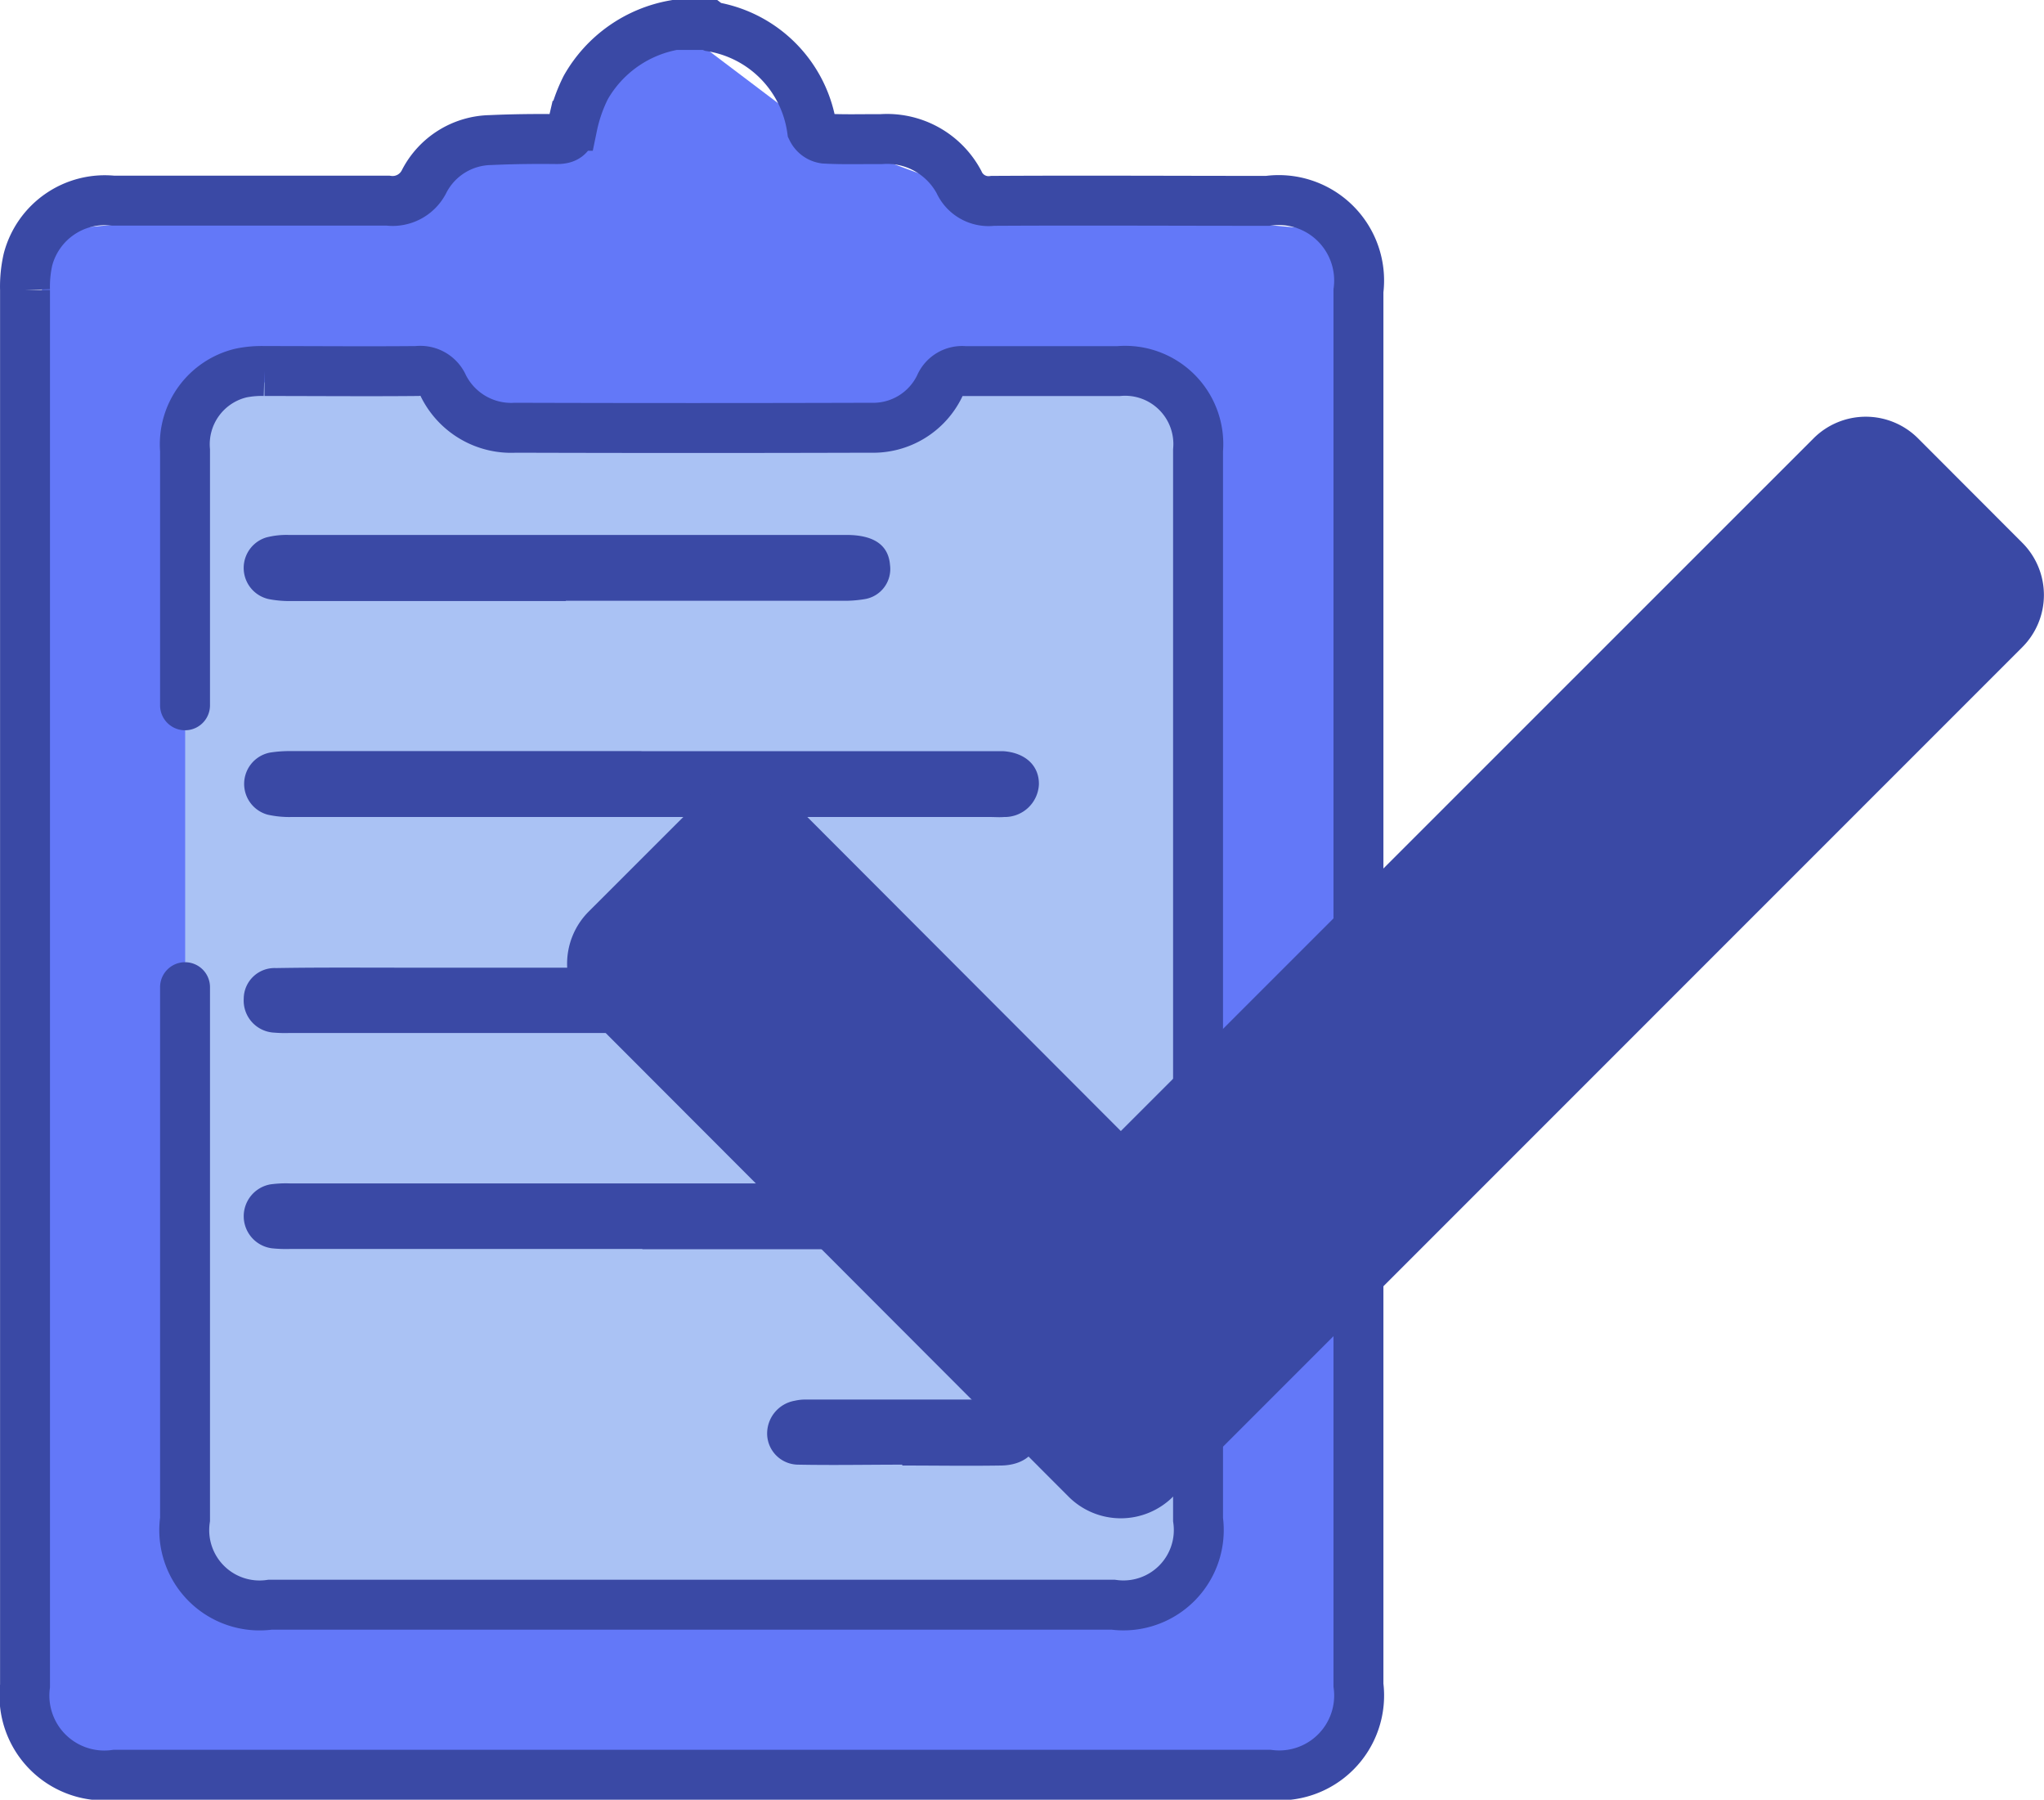 <svg id="Grupo_10618" data-name="Grupo 10618" xmlns="http://www.w3.org/2000/svg" xmlns:xlink="http://www.w3.org/1999/xlink" width="30.71" height="27.033" viewBox="0 0 30.71 27.033">
  <defs>
    <clipPath id="clip-path">
      <rect id="Rectángulo_4054" data-name="Rectángulo 4054" width="30.71" height="27.033" fill="none"/>
    </clipPath>
  </defs>
  <path id="Trazado_7179" data-name="Trazado 7179" d="M8.6,1.9,5.83,3.016l-5.2.455V26.3H20.081V3.471l-5.163-.455-2.524-.934L10.136.375Z" transform="translate(0 0)" fill="#6378f8"/>
  <path id="Trazado_7180" data-name="Trazado 7180" d="M17.257,5.643H14.493l-1.114.744-5.632.035L6.269,5.57l-3.487.264V23.4l1.276.71L18,23.927V6.765Z" transform="translate(0 0)" fill="#aac2f4"/>
  <g id="Grupo_10615" data-name="Grupo 10615">
    <g id="Grupo_10614" data-name="Grupo 10614" clip-path="url(#clip-path)">
      <path id="Trazado_7181" data-name="Trazado 7181" d="M10.136.375h.513A.186.186,0,0,0,10.693.4,1.821,1.821,0,0,1,12.2,1.943a.251.251,0,0,0,.19.139c.281.016.564.006.846.008a1.226,1.226,0,0,1,1.171.642.487.487,0,0,0,.508.285c1.376-.008,2.753,0,4.129,0A1.208,1.208,0,0,1,20.41,4.369q0,10.472,0,20.942a1.2,1.2,0,0,1-1.342,1.347H1.729A1.2,1.2,0,0,1,.376,25.322q0-10.484,0-20.967A1.832,1.832,0,0,1,.42,3.9,1.193,1.193,0,0,1,1.7,3.014c1.376,0,2.753,0,4.129,0a.529.529,0,0,0,.542-.286,1.144,1.144,0,0,1,.995-.624c.333-.015.666-.019,1-.015.149,0,.2-.049.235-.2a2.34,2.34,0,0,1,.2-.575A1.911,1.911,0,0,1,10.136.375ZM18,16.714V11.236Q18,9,18,6.765a1.1,1.1,0,0,0-1.194-1.191c-.772,0-1.544,0-2.316,0a.364.364,0,0,0-.371.223,1.11,1.11,0,0,1-1.034.628q-2.67.008-5.342,0a1.138,1.138,0,0,1-1.082-.63.378.378,0,0,0-.395-.222c-.764.007-1.528,0-2.292,0a1.532,1.532,0,0,0-.352.03,1.1,1.1,0,0,0-.842,1.16q0,1.915,0,3.831m0,4.234v7.994a1.131,1.131,0,0,0,1.276,1.282H16.727A1.132,1.132,0,0,0,18,22.824V21.015" transform="translate(0 0)" fill="none" stroke="#3a49a5" stroke-linecap="round" stroke-width="0.75"/>
      <path id="Trazado_7182" data-name="Trazado 7182" d="M9.638,11.283h5.177c.085,0,.171,0,.256,0,.333.022.543.217.538.5a.514.514,0,0,1-.525.489c-.068.006-.137,0-.2,0q-5.254,0-10.508,0a1.5,1.5,0,0,1-.354-.035.479.479,0,0,1,.036-.933,1.925,1.925,0,0,1,.331-.022H9.638" transform="translate(0 0)" fill="#3a49a5"/>
      <path id="Trazado_7183" data-name="Trazado 7183" d="M9.649,18.76H4.365a2.04,2.04,0,0,1-.282-.01.486.486,0,0,1-.021-.96,1.745,1.745,0,0,1,.307-.014H15.014c.364.006.6.2.6.5s-.23.488-.6.488q-2.681,0-5.361,0" transform="translate(0 0)" fill="#3a49a5"/>
      <path id="Trazado_7184" data-name="Trazado 7184" d="M8.5,9.028q-2.064,0-4.128,0A1.656,1.656,0,0,1,4.043,9,.479.479,0,0,1,4,8.073a1.209,1.209,0,0,1,.329-.038q4.193,0,8.385,0c.416,0,.634.151.658.452A.458.458,0,0,1,12.987,9a1.824,1.824,0,0,1-.331.024q-2.078,0-4.154,0" transform="translate(0 0)" fill="#3a49a5"/>
      <path id="Trazado_7185" data-name="Trazado 7185" d="M8.531,14.533q2.128,0,4.256,0c.337,0,.534.136.581.386a.474.474,0,0,1-.376.577,1.486,1.486,0,0,1-.306.02H4.354a1.975,1.975,0,0,1-.231-.005A.482.482,0,0,1,3.662,15a.463.463,0,0,1,.485-.459c.649-.011,1.3-.006,1.948-.006H8.531" transform="translate(0 0)" fill="#3a49a5"/>
      <path id="Trazado_7186" data-name="Trazado 7186" d="M13.556,22c-.521,0-1.042.01-1.561,0a.469.469,0,0,1-.469-.454.5.5,0,0,1,.415-.506.711.711,0,0,1,.153-.018c.982,0,1.963,0,2.944,0a.514.514,0,0,1,.571.5c0,.291-.215.486-.569.491-.495.008-.99,0-1.484,0V22" transform="translate(0 0)" fill="#3a49a5"/>
      <path id="Trazado_7187" data-name="Trazado 7187" d="M28.817,6.584a1.11,1.11,0,0,0-1.569,0L16.84,16.989l-4.858-4.865a1.109,1.109,0,0,0-1.568,0L8.845,13.692a1.11,1.11,0,0,0,0,1.569l7.21,7.22a1.11,1.11,0,0,0,1.569,0h0l12.76-12.76a1.109,1.109,0,0,0,0-1.568Z" transform="translate(0 0)" fill="#3a49a5"/>
    </g>
  </g>
</svg>
